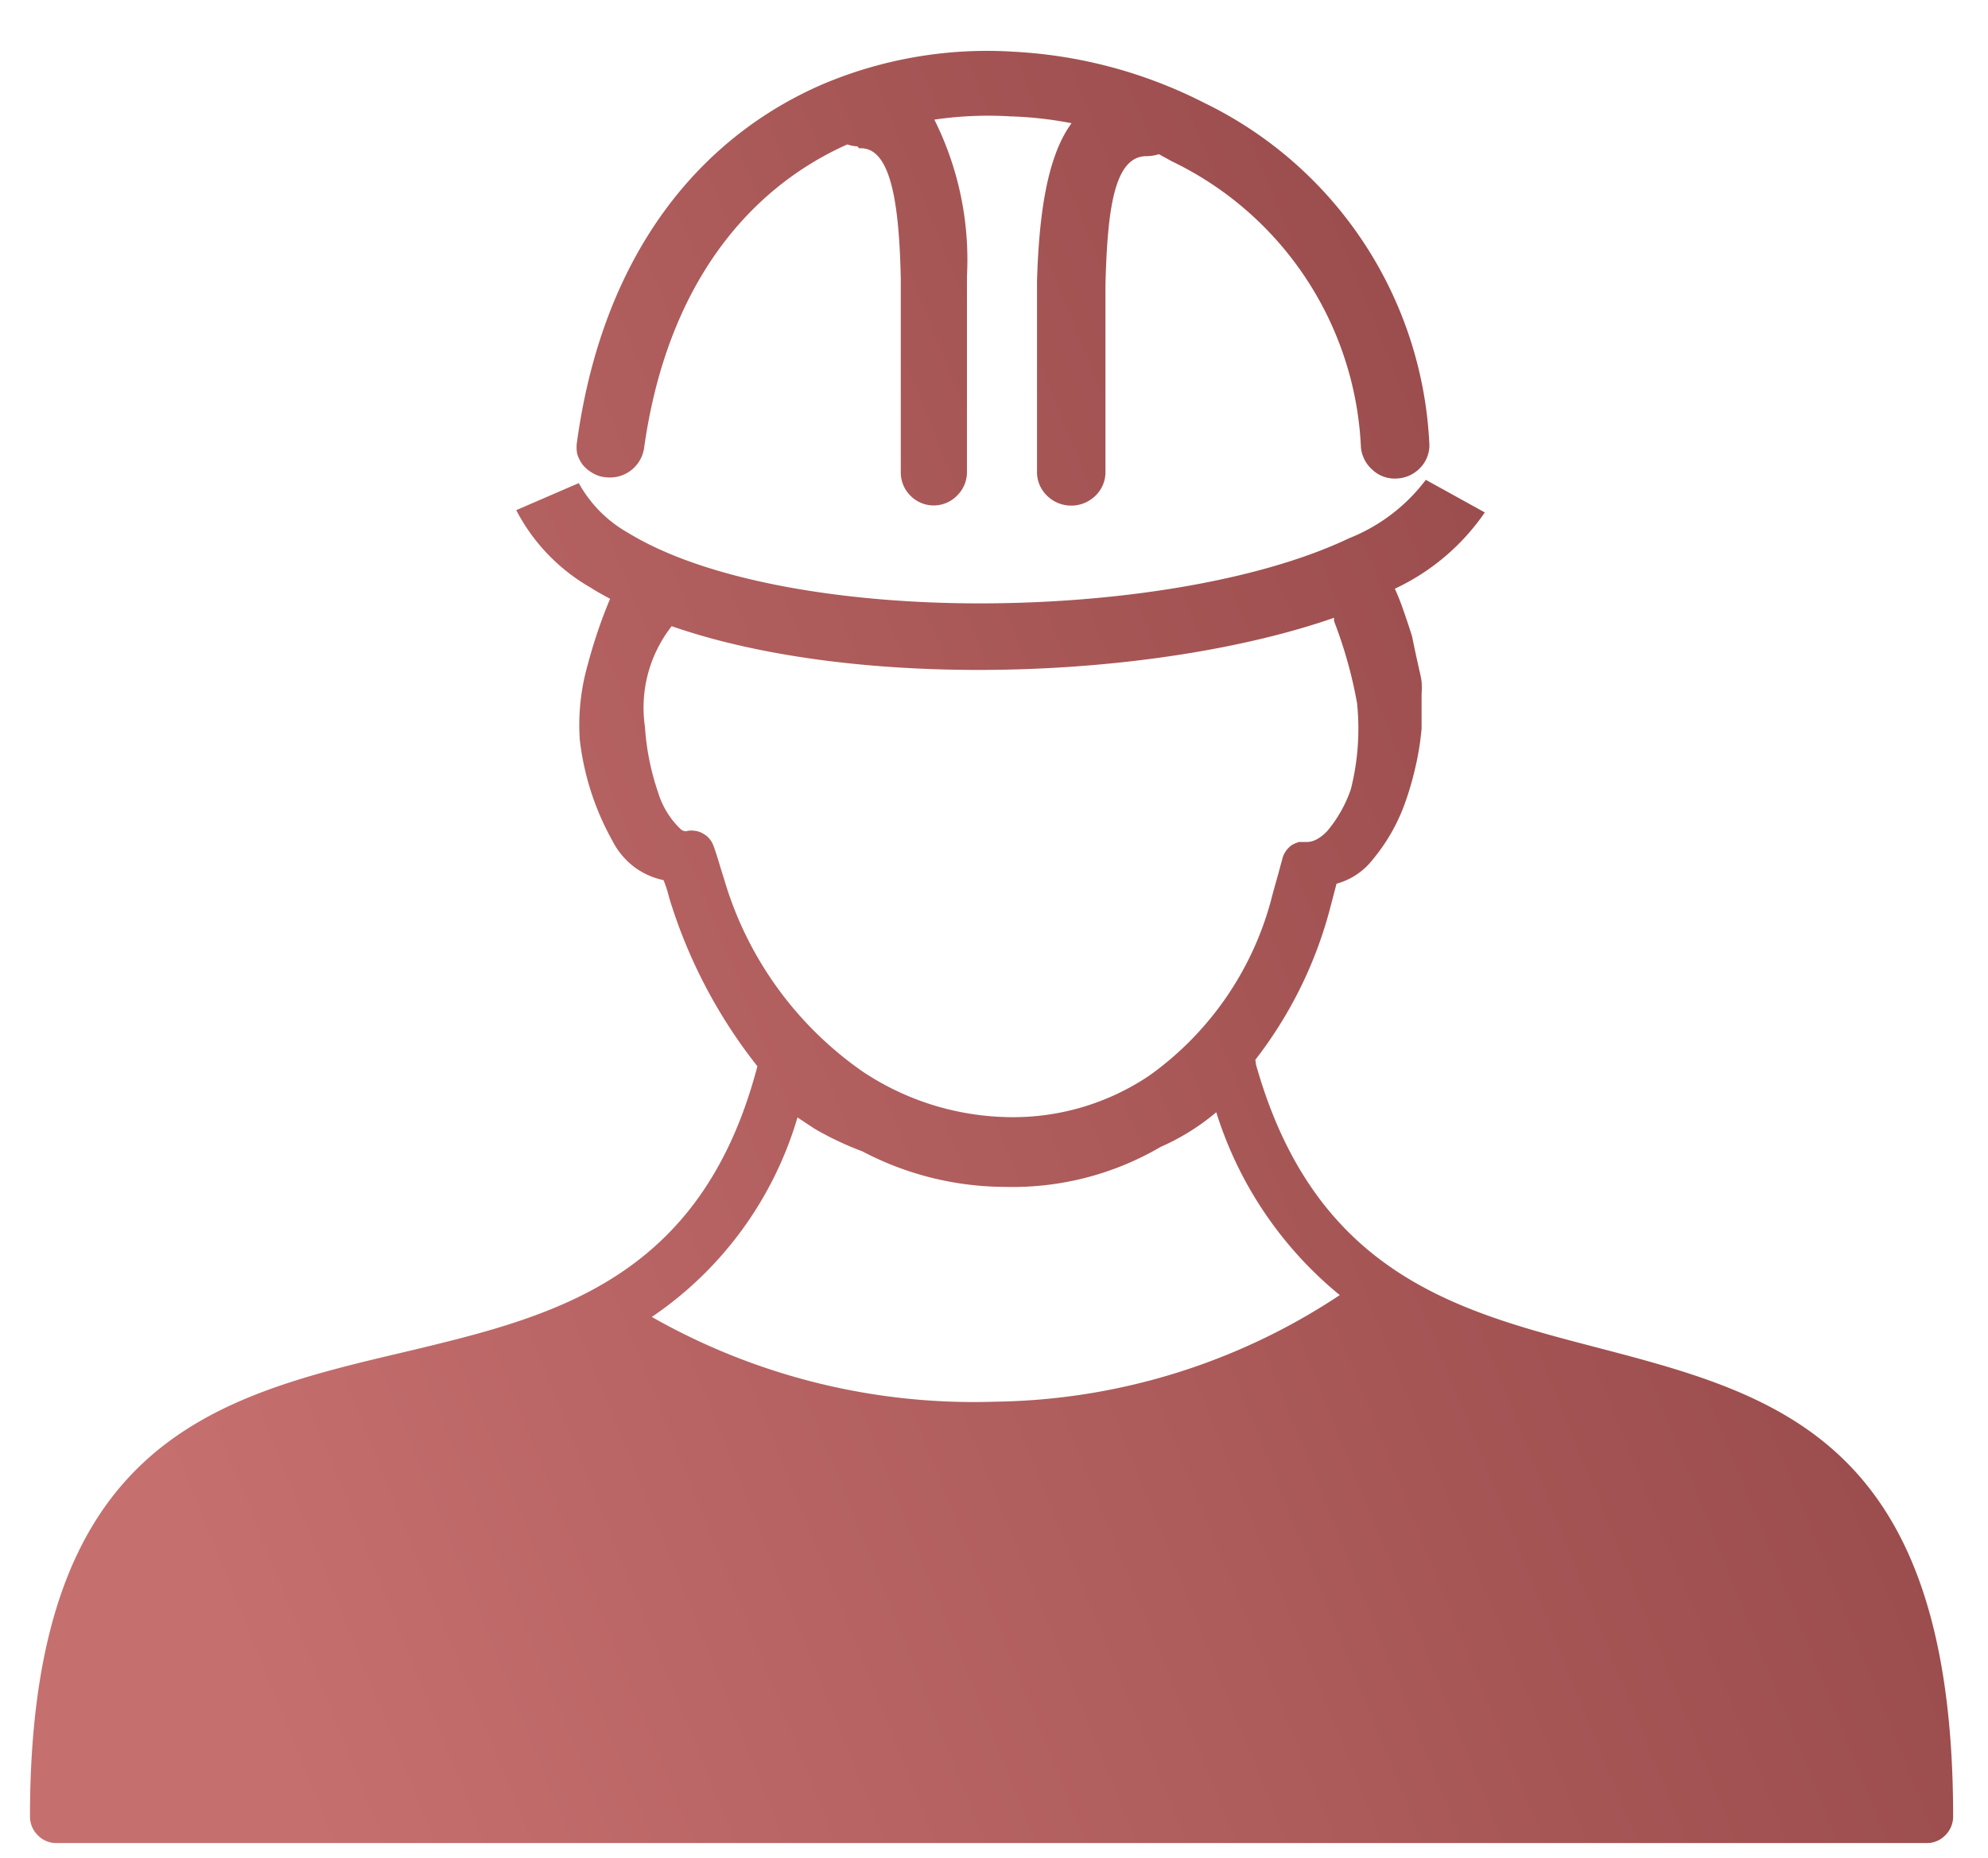 <svg id="Layer_1" data-name="Layer 1" xmlns="http://www.w3.org/2000/svg" xmlns:xlink="http://www.w3.org/1999/xlink" viewBox="0 0 61 57"><defs><style>.cls-1{fill:url(#linear-gradient);}</style><linearGradient id="linear-gradient" x1="425.74" y1="-242.78" x2="370.22" y2="-265.2" gradientTransform="matrix(1, 0, 0, -1, -365.5, -220.5)" gradientUnits="userSpaceOnUse"><stop offset="0" stop-color="#924545"/><stop offset="1" stop-color="#c66f6f"/></linearGradient></defs><path class="cls-1" d="M26.31,4.49A1,1,0,0,1,26,4.43c-3.07,1.37-5.55,4.36-6.24,9.34a1.06,1.06,0,0,1-1.18.87.89.89,0,0,1-.38-.12,1.07,1.07,0,0,1-.31-.25,1.06,1.06,0,0,1-.18-.35,1.09,1.09,0,0,1,0-.4c.81-5.81,3.81-9.32,7.52-10.93a12.94,12.94,0,0,1,5.93-1,14.5,14.5,0,0,1,5.8,1.57,12.27,12.27,0,0,1,6.9,10.5,1,1,0,0,1-.3.71,1.05,1.05,0,0,1-.71.31,1,1,0,0,1-.73-.26,1.06,1.06,0,0,1-.36-.68,10.25,10.25,0,0,0-5.8-8.79l-.4-.22a1.21,1.21,0,0,1-.38.06c-1,0-1.2,1.66-1.26,3.94V12c0,.92,0,1.85,0,2.47a1,1,0,0,1-.31.74,1.06,1.06,0,0,1-1.48,0,1,1,0,0,1-.31-.74V12c0-1.18,0-2.32,0-3.38.06-2,.3-3.81,1.06-4.84A11.58,11.58,0,0,0,31,3.57a11.34,11.34,0,0,0-2.33.1,9.61,9.61,0,0,1,1,4.81V12c0,.72,0,1.46,0,2.49a1,1,0,0,1-.3.71,1,1,0,0,1-1.44,0,1,1,0,0,1-.29-.71c0-.64,0-1.59,0-2.53,0-1.19,0-2.36,0-3.41-.05-2.34-.31-4.07-1.28-4ZM38.54,32.66c1.81,6.42,6.18,7.56,10.39,8.66,5.63,1.47,11,2.86,11,14.41a.8.8,0,0,1-.24.57.78.78,0,0,1-.58.24H1.74a.78.78,0,0,1-.58-.24.8.8,0,0,1-.24-.57c0-11.52,5.65-12.88,11.52-14.26,4.47-1.07,9.07-2.16,10.8-8.76a15.67,15.67,0,0,1-2.71-5.18,3.62,3.62,0,0,0-.17-.53,2.27,2.27,0,0,1-.92-.42,2.33,2.33,0,0,1-.65-.79,8.29,8.29,0,0,1-1-3.1,6.73,6.73,0,0,1,.25-2.32,15.28,15.28,0,0,1,.68-2c-.2-.11-.41-.22-.59-.34a5.83,5.83,0,0,1-2.29-2.38l1.92-.83a3.92,3.92,0,0,0,1.52,1.53c2.34,1.43,6.45,2.15,10.69,2.16s8.64-.67,11.43-2a5.47,5.47,0,0,0,2.35-1.79l1.81,1a6.88,6.88,0,0,1-2.76,2.34c.08.18.16.37.23.57s.21.6.3.9v0c.12.59.19.89.23,1.07a2.73,2.73,0,0,1,.06.31,2.54,2.54,0,0,1,0,.39v1.05a8.37,8.37,0,0,1-.17,1.1,9.55,9.55,0,0,1-.33,1.16,5.7,5.7,0,0,1-1,1.76,2.11,2.11,0,0,1-1.11.74l-.22.84a12.93,12.93,0,0,1-2.27,4.56ZM20,40.4A20,20,0,0,0,30.54,43a19.57,19.57,0,0,0,10.57-3.27,11.77,11.77,0,0,1-3.79-5.61,6.93,6.93,0,0,1-1.7,1.06,9,9,0,0,1-4.8,1.23,9.45,9.45,0,0,1-4.36-1.09A9.68,9.68,0,0,1,25,34.63l-.53-.35a11.21,11.21,0,0,1-4.44,6.1Zm.61-21.19a4.05,4.05,0,0,0-.82,3.09,7.71,7.71,0,0,0,.4,2,2.6,2.6,0,0,0,.7,1.14.19.19,0,0,0,.1.05.12.12,0,0,0,.1,0,.71.71,0,0,1,.25,0,.63.63,0,0,1,.23.08.69.69,0,0,1,.32.37c.12.32.22.7.32,1a10.94,10.94,0,0,0,4.27,5.94,8.31,8.31,0,0,0,4.43,1.39A7.48,7.48,0,0,0,35.26,33,9.7,9.7,0,0,0,39,27.62c.08-.32.17-.61.26-.95l.1-.37a.76.76,0,0,1,.27-.37.94.94,0,0,1,.23-.1h.25c.17,0,.39-.1.61-.33a4,4,0,0,0,.73-1.29,7.58,7.58,0,0,0,.19-2.64,13.66,13.66,0,0,0-.7-2.5.24.24,0,0,1,0-.12C35.49,20.85,26.37,21.21,20.61,19.21Z"/></svg>